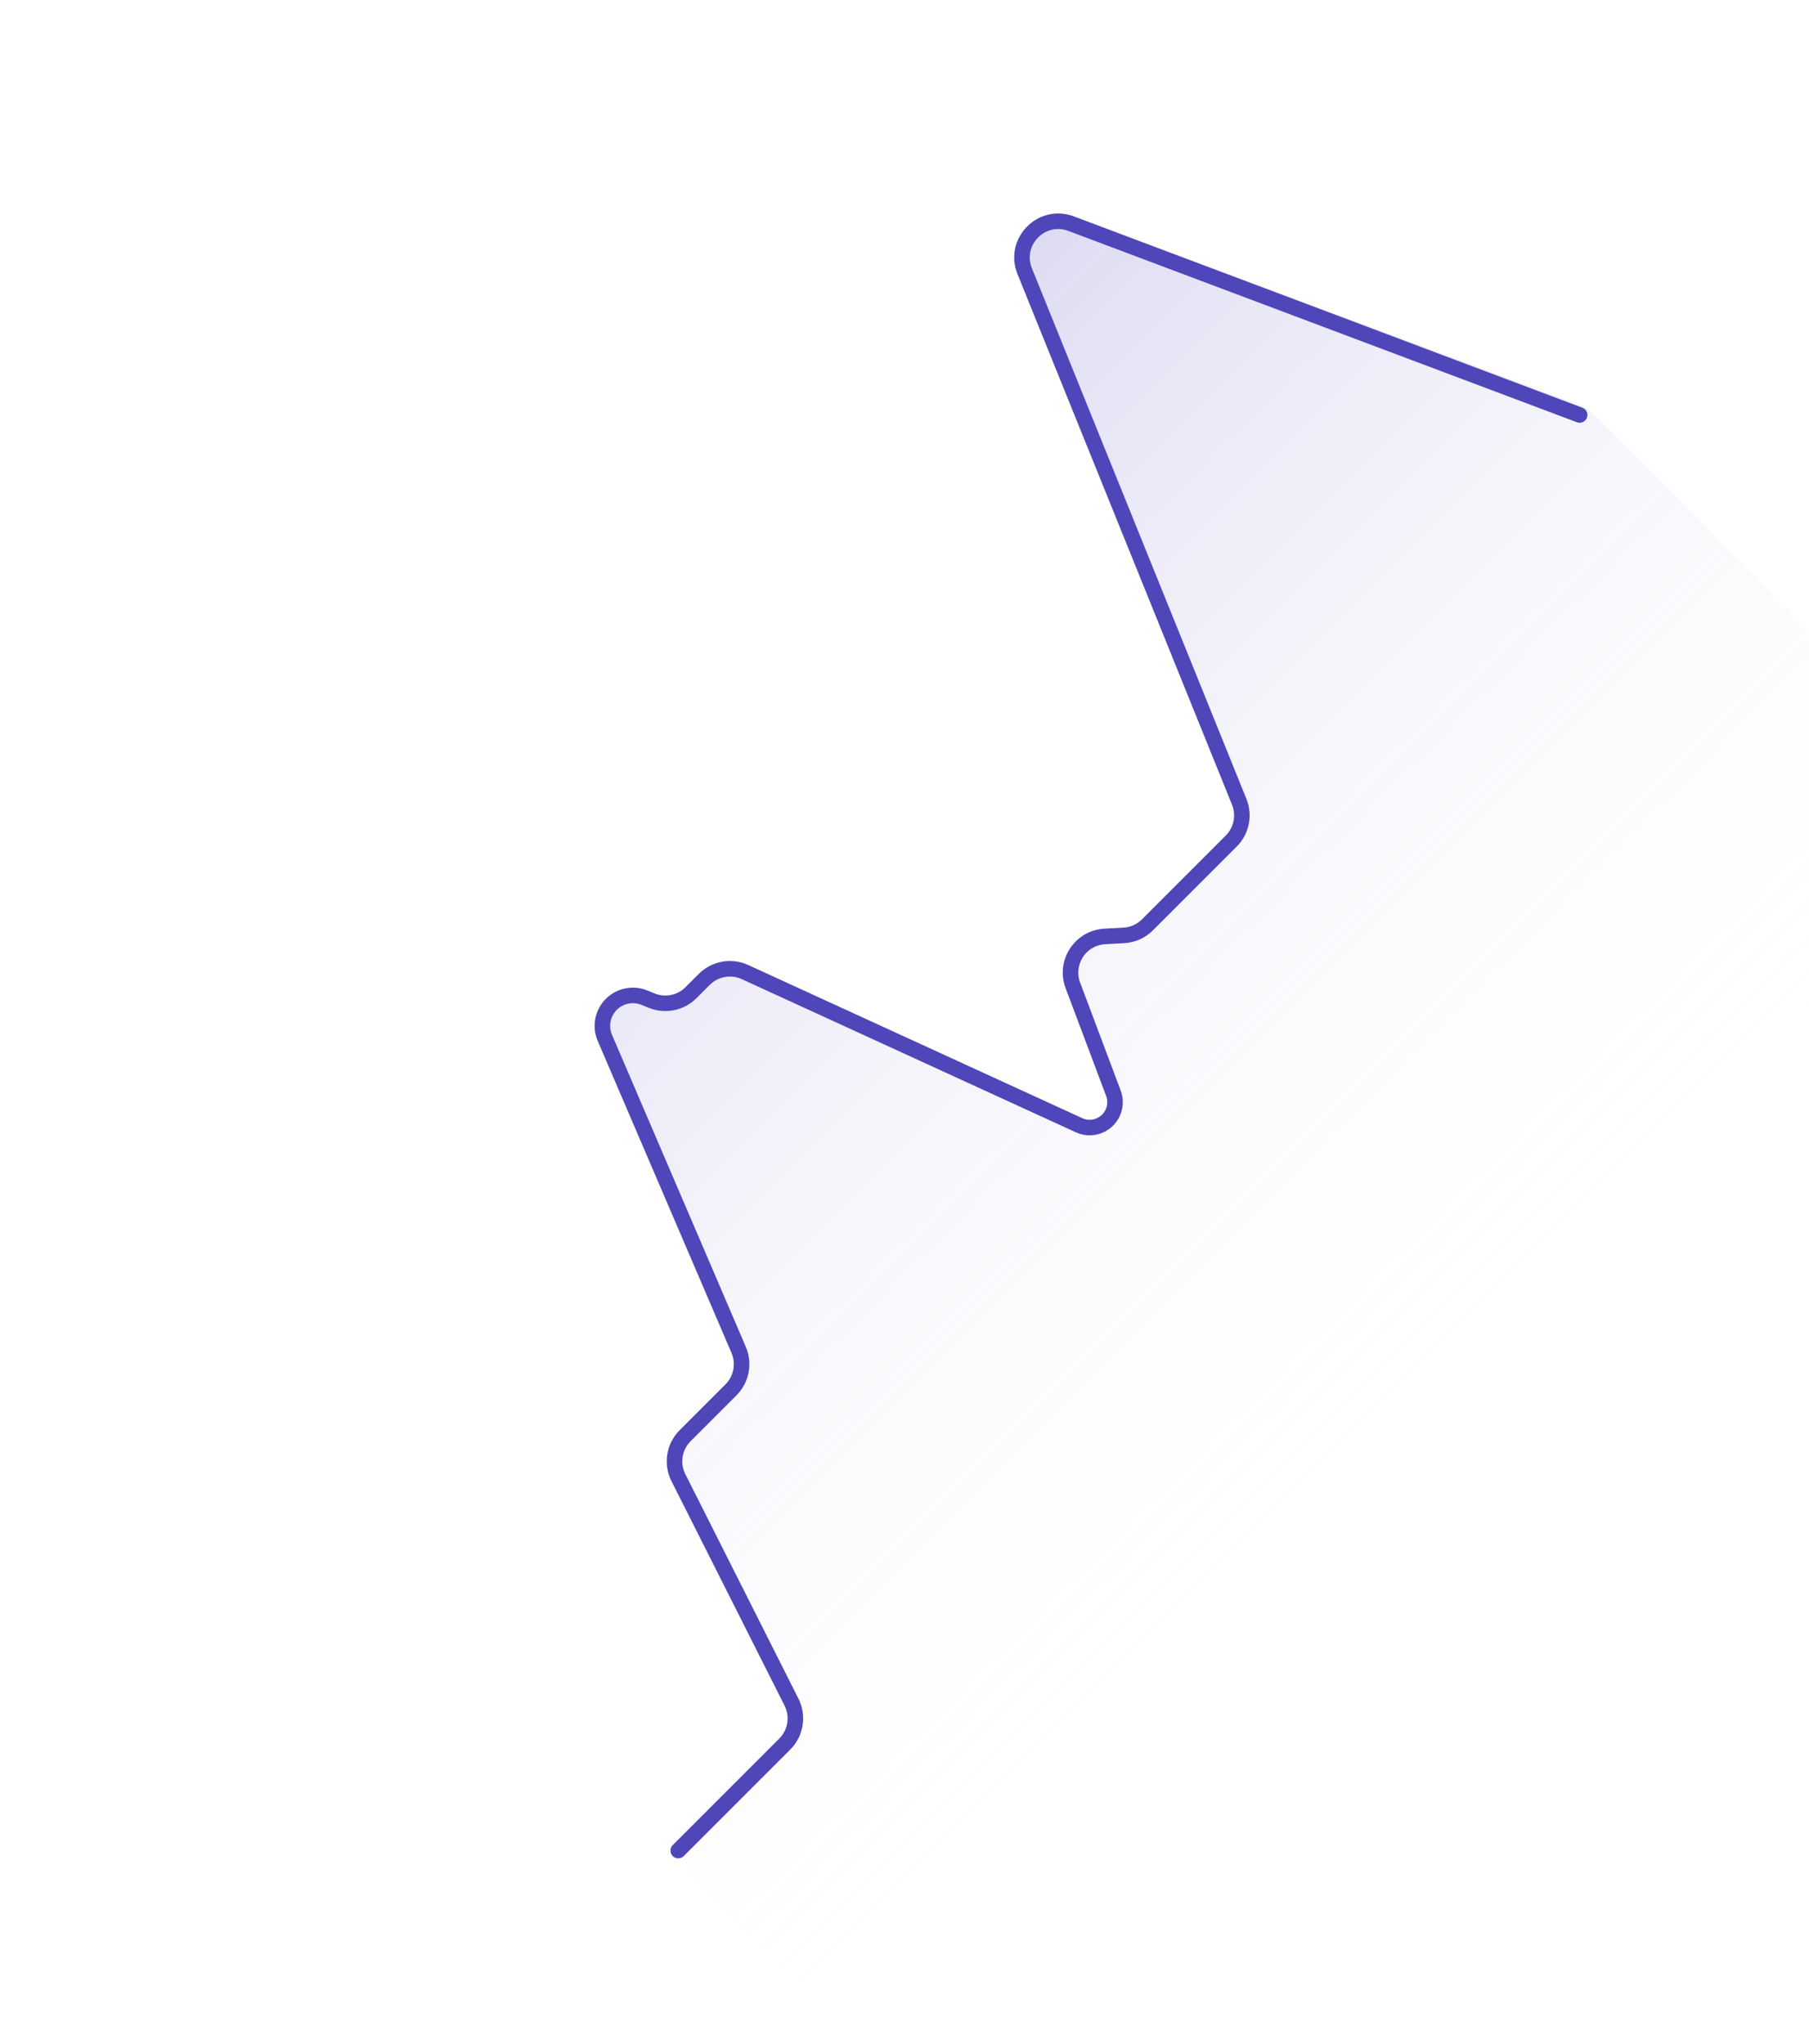 <svg width="331" height="374" viewBox="0 0 331 374" fill="none" xmlns="http://www.w3.org/2000/svg">
<path d="M142.345 319.981L127.25 335.076C124.659 337.667 124.659 341.868 127.25 344.459L151.585 368.794C154.176 371.385 158.377 371.385 160.969 368.794L368.078 161.685C370.669 159.094 370.669 154.892 368.078 152.301L291.275 75.498C290.599 74.822 289.784 74.299 288.887 73.967L196.731 39.855C191.342 37.86 186.137 43.194 188.264 48.533L227.13 146.112C228.111 148.575 227.532 151.385 225.657 153.26L210.034 168.883C208.888 170.029 207.362 170.716 205.745 170.815L202.057 171.039C197.616 171.309 194.694 175.789 196.237 179.963L203.584 199.837C204.224 201.568 203.798 203.514 202.493 204.819C201.101 206.211 198.992 206.594 197.2 205.782L135.962 178.045C133.446 176.906 130.486 177.444 128.533 179.398L125.959 181.971C124.085 183.846 121.275 184.425 118.812 183.444L117.458 182.904C115.351 182.065 112.948 182.56 111.344 184.164C109.71 185.798 109.23 188.26 110.13 190.388L134.332 247.601C135.384 250.089 134.823 252.967 132.912 254.878L124.305 263.486C122.287 265.503 121.785 268.584 123.058 271.138L143.591 312.329C144.864 314.882 144.362 317.964 142.345 319.981Z" fill="url(#paint0_linear_30_96)"/>
<path d="M124.104 338.633L143.589 319.148C145.614 317.123 146.111 314.028 144.823 311.471L124.128 270.392C122.84 267.834 123.337 264.739 125.362 262.715L133.75 254.326C135.669 252.407 136.226 249.513 135.157 247.019L110.674 189.922C109.776 187.827 110.244 185.395 111.856 183.783V183.783C113.438 182.201 115.813 181.718 117.887 182.557L119.255 183.109C121.724 184.107 124.55 183.533 126.433 181.649L128.863 179.22C130.824 177.258 133.799 176.724 136.32 177.88L197.442 205.907C199.206 206.716 201.288 206.342 202.661 204.969V204.969C203.949 203.681 204.365 201.758 203.724 200.052L196.308 180.317C194.731 176.119 197.685 171.598 202.163 171.357L205.615 171.171C207.249 171.083 208.793 170.395 209.951 169.237L225.285 153.903C227.168 152.02 227.743 149.194 226.745 146.725L187.492 49.623C185.326 44.264 190.571 38.89 195.981 40.926L289.031 75.936" stroke="#4F46BA" stroke-width="2.844" stroke-linecap="round" stroke-linejoin="round"/>
<defs>
<linearGradient id="paint0_linear_30_96" x1="108.353" y1="109.07" x2="264.523" y2="265.24" gradientUnits="userSpaceOnUse">
<stop stop-color="#4F46BA" stop-opacity="0.21"/>
<stop offset="1" stop-color="white" stop-opacity="0"/>
</linearGradient>
</defs>
</svg>
